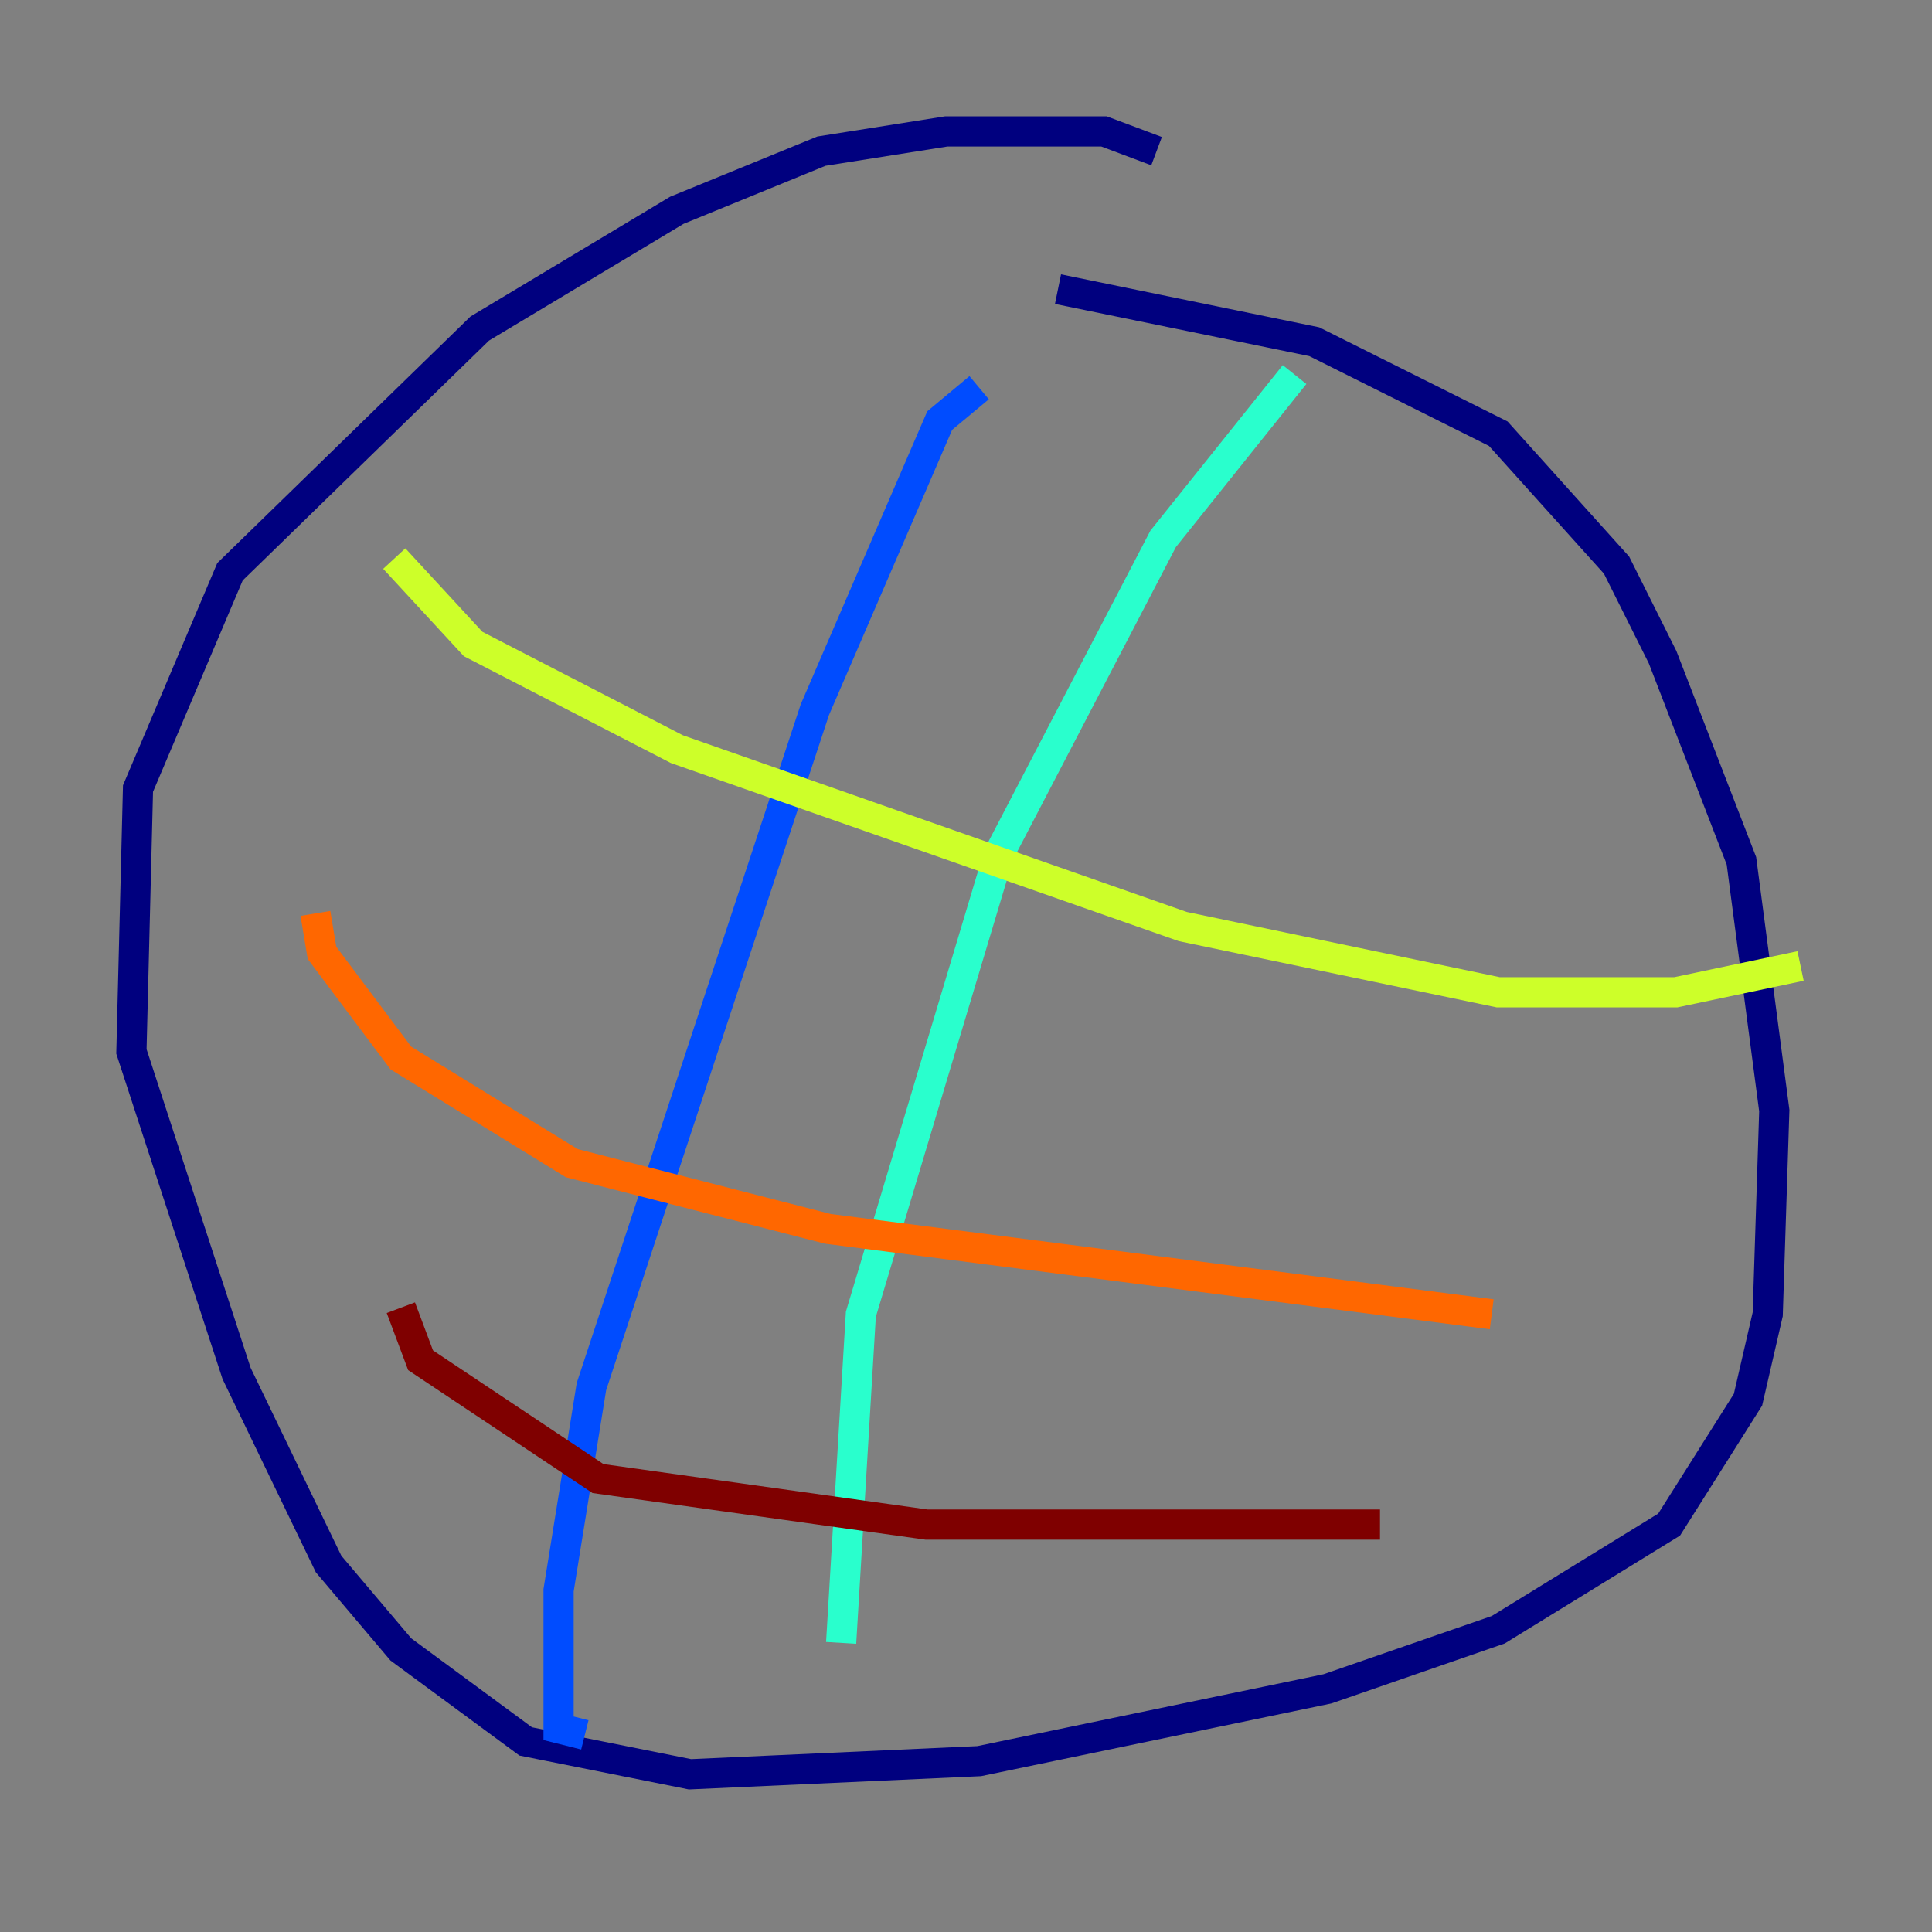 <?xml version="1.0" encoding="utf-8" ?>
<svg baseProfile="tiny" height="128" version="1.2" viewBox="0,0,128,128" width="128" xmlns="http://www.w3.org/2000/svg" xmlns:ev="http://www.w3.org/2001/xml-events" xmlns:xlink="http://www.w3.org/1999/xlink"><rect x="0" y="0" width="128" height="128" fill="#808080" stroke="none"/><defs /><polyline fill="none" points="76.626,10.014 73.143,8.707 62.694,8.707 54.422,10.014 44.843,13.932 31.782,21.769 15.238,37.878 9.143,52.245 8.707,69.66 15.674,90.993 21.769,103.619 26.558,109.279 34.83,115.374 45.714,117.551 64.871,116.68 87.946,111.891 99.265,107.973 110.585,101.007 115.809,92.735 117.116,87.075 117.551,73.578 115.374,57.034 110.15,43.537 107.102,37.442 99.265,28.735 87.075,22.64 70.095,19.157" stroke="#00007f" stroke-width="2" /><polyline fill="none" points="64.871,25.687 62.258,27.864 53.986,47.02 39.184,91.864 37.007,105.361 37.007,114.503 38.748,114.939" stroke="#004cff" stroke-width="2" /><polyline fill="none" points="85.769,24.816 77.061,35.701 66.177,56.599 57.034,87.075 55.728,108.844" stroke="#29ffcd" stroke-width="2" /><polyline fill="none" points="26.122,37.007 31.347,42.667 44.843,49.633 78.367,61.388 99.265,65.742 111.02,65.742 119.293,64.0" stroke="#cdff29" stroke-width="2" /><polyline fill="none" points="20.898,60.517 21.333,63.129 26.558,70.095 37.878,77.061 54.857,81.415 98.83,87.075" stroke="#ff6700" stroke-width="2" /><polyline fill="none" points="26.558,86.639 27.864,90.122 39.619,97.959 61.388,101.007 91.429,101.007" stroke="#7f0000" stroke-width="2" /></svg>